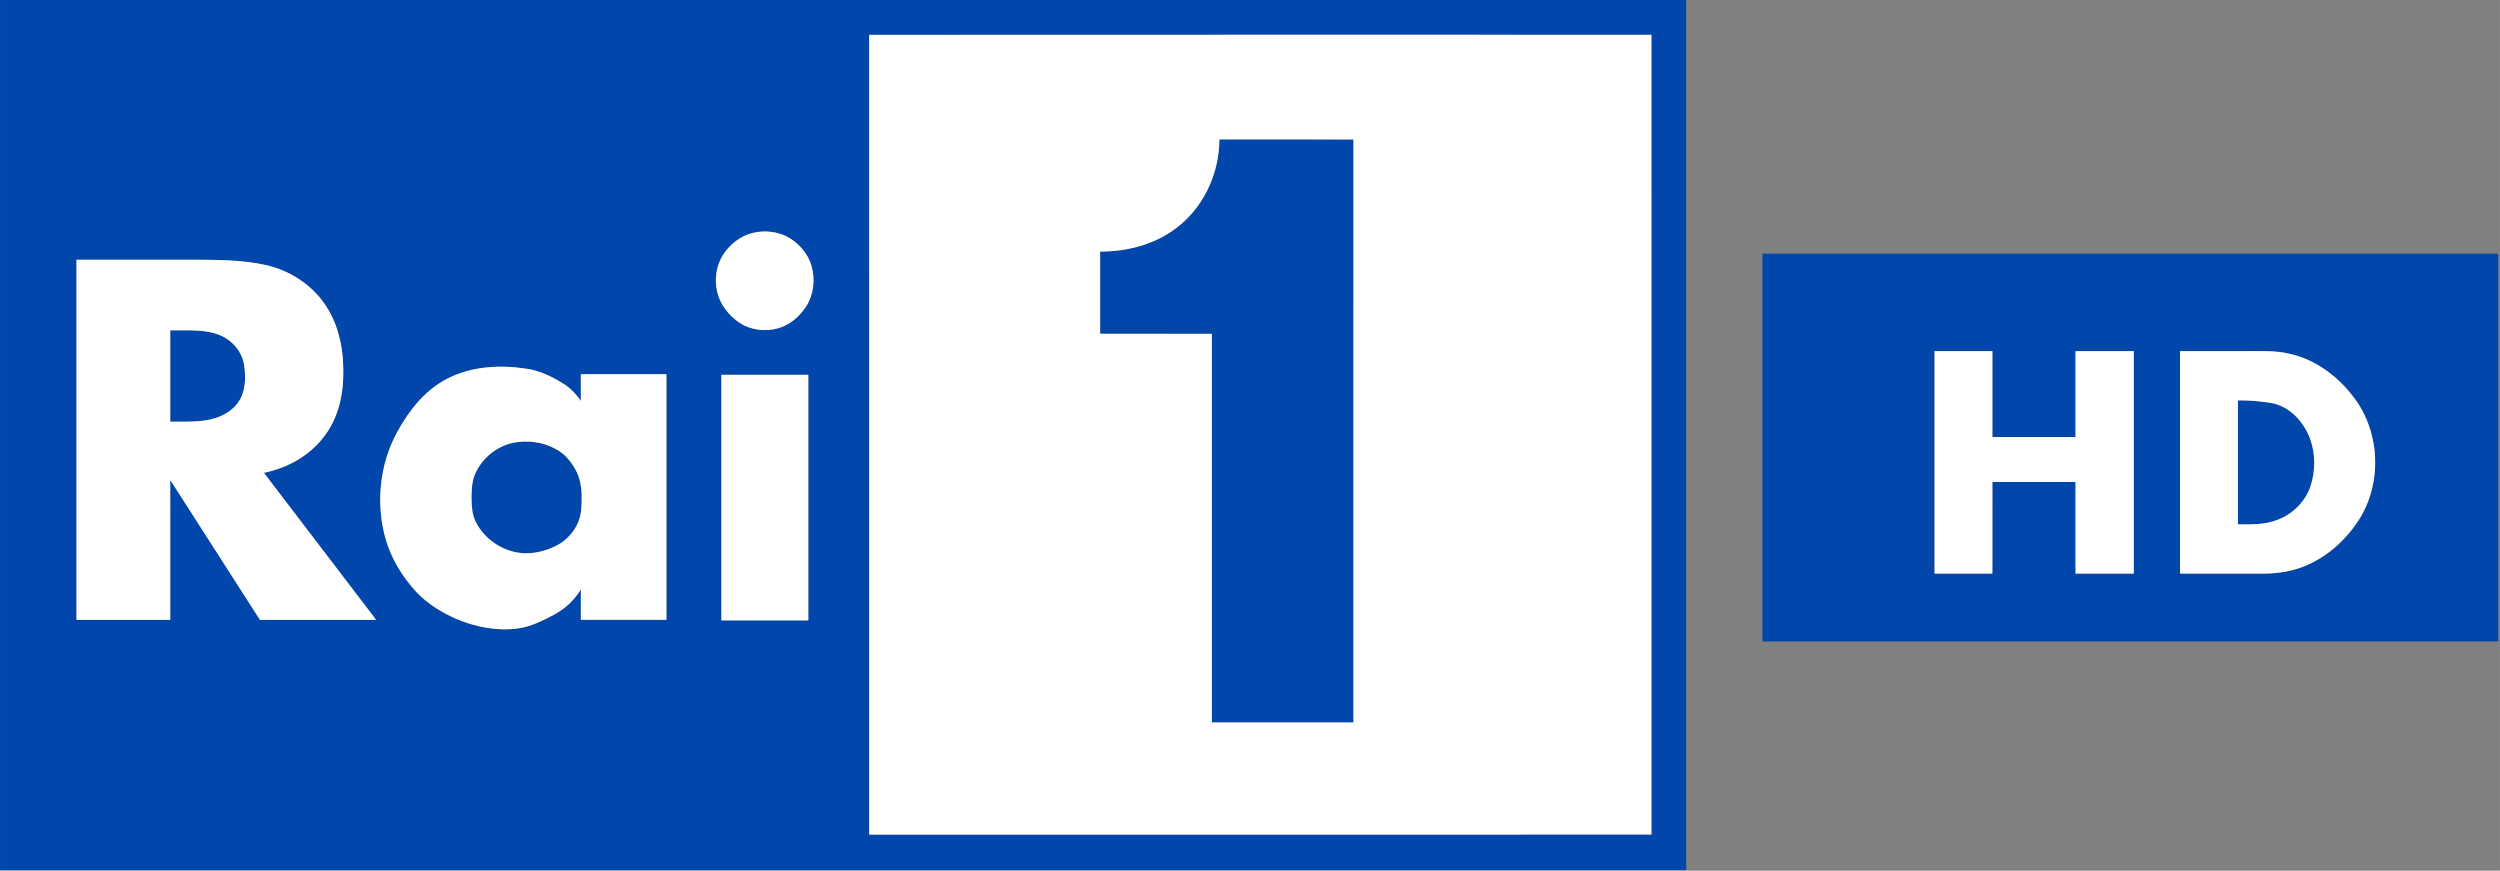 <svg xmlns="http://www.w3.org/2000/svg" width="600" height="208.96" viewBox="0 0 479.999 167.17"><rect x="0" y="0" width="479.999" height="167.17" fill="#808080" stroke="none"/><g transform="scale(.259)"><g fill="#0146ab"><path d="m0 0h1250c0 215 0 430 0 645h-1250v-645m644.3 25.84c.07 197.63.001 395.25.03 592.88 193.31-.03 386.62.08 579.92-.06-.06-197.62 0-395.25-.03-592.88-193.3.03-386.61-.08-579.92.06m-85.81 146.7c-9.61 2.16-17.82 8.78-22.91 17.08-4.86 7.97-6 17.88-3.89 26.89 2.28 9.49 8.72 17.65 16.81 22.94 8.39 5.43 19.16 6.62 28.68 3.8 8.41-2.54 15.5-8.52 20.26-15.81 5.78-8.85 7.03-20.26 4.14-30.34-2.42-8.39-8.3-15.53-15.6-20.19-8.06-5.16-18.24-6.41-27.49-4.37m-501.8 20c-.001 88.99 0 177.99-.001 266.98 23.17.02 46.34.03 69.5 0 .001-34.57-.001-69.15.001-103.72 22.18 34.56 44.35 69.14 66.5 103.72 28.72.02 57.43.03 86.15 0-27.71-36.35-55.49-72.65-83.21-109 17.18-3.53 33.58-12.46 44.3-26.56 9.8-12.41 14.05-28.34 14.49-43.96.71-18.49-2.58-37.79-12.93-53.46-10.12-15.35-26.63-26.11-44.51-30.07-16.71-3.73-33.93-3.79-50.97-3.93-29.77-.001-59.55-.001-89.32 0m274.31 88.44c-16.28 8.53-27.99 23.59-36.65 39.45-12.84 23.65-15.81 52.22-8.77 78.13 4.18 15.22 12.62 29.05 23.32 40.55 8.4 8.72 18.9 15.21 29.99 19.95 14.22 5.87 29.92 8.94 45.27 6.76 9.49-1.28 18.13-5.73 26.51-10.12 8.15-4.36 15.15-10.83 19.92-18.78-.04 7.52-.001 15.03-.001 22.54 21.14.001 42.29.001 63.43 0 .001-60.69.02-121.39 0-182.09-21.15 0-42.3-.02-63.44.001.001 6.63-.02 13.25.02 19.88-3.19-4.64-7.02-8.91-11.75-12.02-8.71-5.67-18.27-10.42-28.66-11.91-19.85-3.05-41.12-1.82-59.18 7.65m203.74-3.14c-.001 60.7-.001 121.39 0 182.09 21.49.001 42.98.001 64.47 0 .001-60.7.001-121.39 0-182.09-21.49-.001-42.98-.001-64.47 0z"/><path d="m903.92 103.34c33.14.03 66.28-.08 99.42.05-.06 144.05-.001 288.11-.02 432.16-34.98.03-69.96.001-104.94.001-.001-96.04 0-192.08 0-288.11-27.61-.04-55.23 0-82.84-.02-.02-20.31 0-40.62-.001-60.94 21.16.07 42.94-5.88 59.31-19.73 18.56-15.39 29.03-39.45 29.08-63.42"/><path d="m1306.53 188.04c181.83.02 363.65-.03 545.47.03v287.39c-181.82 0-363.64.001-545.46 0 0-95.81.001-191.61-.001-287.42m127.59 72.25c-.02 54.97 0 109.94 0 164.91 14.29.02 28.58.001 42.87.001.03-22.64-.001-45.28.02-67.92 20.54.02 41.07 0 61.61.001-.001 22.64-.001 45.27 0 67.9 14.39 0 28.78.03 43.18-.001 0-54.96.001-109.93-.001-164.89-14.4 0-28.79-.03-43.18.001.02 21.23-.001 42.45.001 63.67-20.54.04-41.08.001-61.62.02-.001-21.24.02-42.48-.001-63.72-14.29.02-28.58.001-42.87.001m182 0c-.02 54.97-.001 109.94 0 164.91 20.97.02 41.94 0 62.91.001 9.81-.09 19.67-1.64 28.83-5.28 16.82-6.65 30.9-19.29 40.68-34.38 18.02-27.91 15.91-67.16-5.16-92.88-11.7-14.82-27.98-26.55-46.63-30.52-10.41-2.45-21.14-1.77-31.72-1.86-16.31 0-32.61.001-48.91 0z"/><path d="m126.19 244.91c12.62.26 25.92-1.24 37.82 3.96 8.47 3.87 15.22 11.76 16.8 21.06 1.35 7.74 1.36 16-1.53 23.4-3.29 8.3-11.16 13.94-19.46 16.57-10.87 3.42-22.4 2.54-33.63 2.67-.02-22.55-.001-45.11 0-67.66"/><path d="m1659.01 296.8c7.97-.09 15.94.58 23.83 1.78 14.12 2.09 25.01 13.92 29.74 26.86 3.96 11.05 3.96 23.39.41 34.55-3.77 11.74-13.35 21.21-24.85 25.45-9.26 3.68-19.36 3.34-29.12 3.27-.04-30.64-.02-61.28-.001-91.91"/><path d="m383.53 327.72c12.05-1.61 25.06 1.4 34.49 9.26 5.31 5.07 9.62 11.42 11.6 18.54 1.95 7.31 1.84 15 1.22 22.49-.94 11.5-8.77 21.89-19.07 26.82-7.03 3.46-14.85 5.46-22.71 5.33-15.24-.51-29.81-9.9-36.56-23.59-2.4-5.17-2.89-10.96-2.95-16.58-.06-6.32.19-12.83 2.66-18.73 5.54-12.52 17.67-21.84 31.32-23.54"/></g><g fill="#fff"><path d="m644.3 25.84c193.31-.14 386.62-.03 579.92-.06.03 197.63-.03 395.26.03 592.88-193.3.14-386.61.03-579.92.06-.02-197.63.04-395.25-.03-592.88m259.62 77.5c-.05 23.97-10.52 48.03-29.08 63.42-16.37 13.85-38.15 19.8-59.31 19.73.001 20.32-.001 40.63.001 60.94 27.61.02 55.23-.02 82.84.02 0 96.03-.001 192.07 0 288.11 34.98 0 69.96.02 104.94-.001.001-144.05-.04-288.11.02-432.16-33.14-.13-66.28-.02-99.42-.05z"/><path d="m558.49 172.54c9.25-2.04 19.43-.79 27.49 4.37 7.3 4.66 13.18 11.8 15.6 20.19 2.89 10.08 1.64 21.49-4.14 30.34-4.76 7.29-11.85 13.27-20.26 15.81-9.52 2.82-20.29 1.63-28.68-3.8-8.09-5.29-14.53-13.45-16.81-22.94-2.11-9.01-.97-18.92 3.89-26.89 5.09-8.3 13.3-14.92 22.91-17.08"/><path d="m56.69 192.54c29.77-.001 59.55-.001 89.32 0 17.04.14 34.26.2 50.97 3.93 17.88 3.96 34.39 14.72 44.51 30.07 10.35 15.67 13.64 34.97 12.93 53.46-.44 15.62-4.69 31.55-14.49 43.96-10.72 14.1-27.12 23.03-44.3 26.56 27.72 36.35 55.5 72.65 83.21 109-28.72.03-57.43.02-86.15 0-22.15-34.58-44.32-69.16-66.5-103.72-.02 34.57 0 69.15-.001 103.72-23.16.03-46.33.02-69.5 0 .001-88.99 0-177.99.001-266.98m69.5 52.37c-.001 22.55-.02 45.11 0 67.66 11.23-.13 22.76.75 33.63-2.67 8.3-2.63 16.17-8.27 19.46-16.57 2.89-7.4 2.88-15.66 1.53-23.4-1.58-9.3-8.33-17.19-16.8-21.06-11.9-5.2-25.2-3.7-37.82-3.96z"/><path d="m1434.12 260.29c14.29 0 28.58.001 42.87-.001.03 21.24 0 42.48.001 63.72 20.54-.001 41.08.02 61.62-.02-.02-21.22.001-42.44-.001-63.67 14.39-.04 28.78-.001 43.18-.001.02 54.96.001 109.93.001 164.89-14.4.04-28.79.001-43.18.001-.001-22.63-.001-45.26 0-67.9-20.54-.001-41.07.001-61.61-.001-.03 22.64.001 45.28-.02 67.92-14.29 0-28.58.001-42.87-.001 0-54.97-.02-109.94 0-164.91"/><path d="m1616.12 260.29c16.3.001 32.6 0 48.91 0 10.58.09 21.31-.59 31.72 1.86 18.65 3.97 34.93 15.7 46.63 30.52 21.07 25.72 23.18 64.97 5.16 92.88-9.78 15.09-23.86 27.73-40.68 34.38-9.16 3.64-19.02 5.19-28.83 5.28-20.97-.001-41.94.001-62.91-.001-.001-54.97-.02-109.94 0-164.91m42.89 36.51c-.001 30.63-.03 61.27.001 91.91 9.76.07 19.86.41 29.12-3.27 11.5-4.24 21.08-13.71 24.85-25.45 3.55-11.16 3.55-23.5-.41-34.55-4.73-12.94-15.62-24.77-29.74-26.86-7.89-1.2-15.86-1.87-23.83-1.78z"/><path d="m331 280.98c18.06-9.47 39.33-10.7 59.18-7.65 10.39 1.49 19.95 6.24 28.66 11.91 4.73 3.11 8.56 7.38 11.75 12.02-.04-6.63-.001-13.25-.02-19.88 21.14-.03 42.29-.001 63.44-.001.02 60.7.001 121.4 0 182.09-21.14.001-42.29.001-63.43 0 0-7.51-.03-15.02.001-22.54-4.77 7.95-11.77 14.42-19.92 18.78-8.38 4.39-17.02 8.84-26.51 10.12-15.35 2.18-31.05-.89-45.27-6.76-11.09-4.74-21.59-11.23-29.99-19.95-10.7-11.5-19.14-25.33-23.32-40.55-7.04-25.91-4.07-54.48 8.77-78.13 8.66-15.86 20.37-30.92 36.65-39.45m52.53 46.74c-13.65 1.7-25.78 11.02-31.32 23.54-2.47 5.9-2.72 12.41-2.66 18.73.06 5.62.55 11.41 2.95 16.58 6.75 13.69 21.32 23.08 36.56 23.59 7.86.13 15.68-1.87 22.71-5.33 10.3-4.93 18.13-15.32 19.07-26.82.62-7.49.73-15.18-1.22-22.49-1.98-7.12-6.29-13.47-11.6-18.54-9.43-7.86-22.44-10.87-34.49-9.26z"/><path d="m534.74 277.84c21.49-.001 42.98-.001 64.47 0 .001 60.7.001 121.39 0 182.09-21.49.001-42.98.001-64.47 0-.001-60.7-.001-121.39 0-182.09"/></g></g></svg>